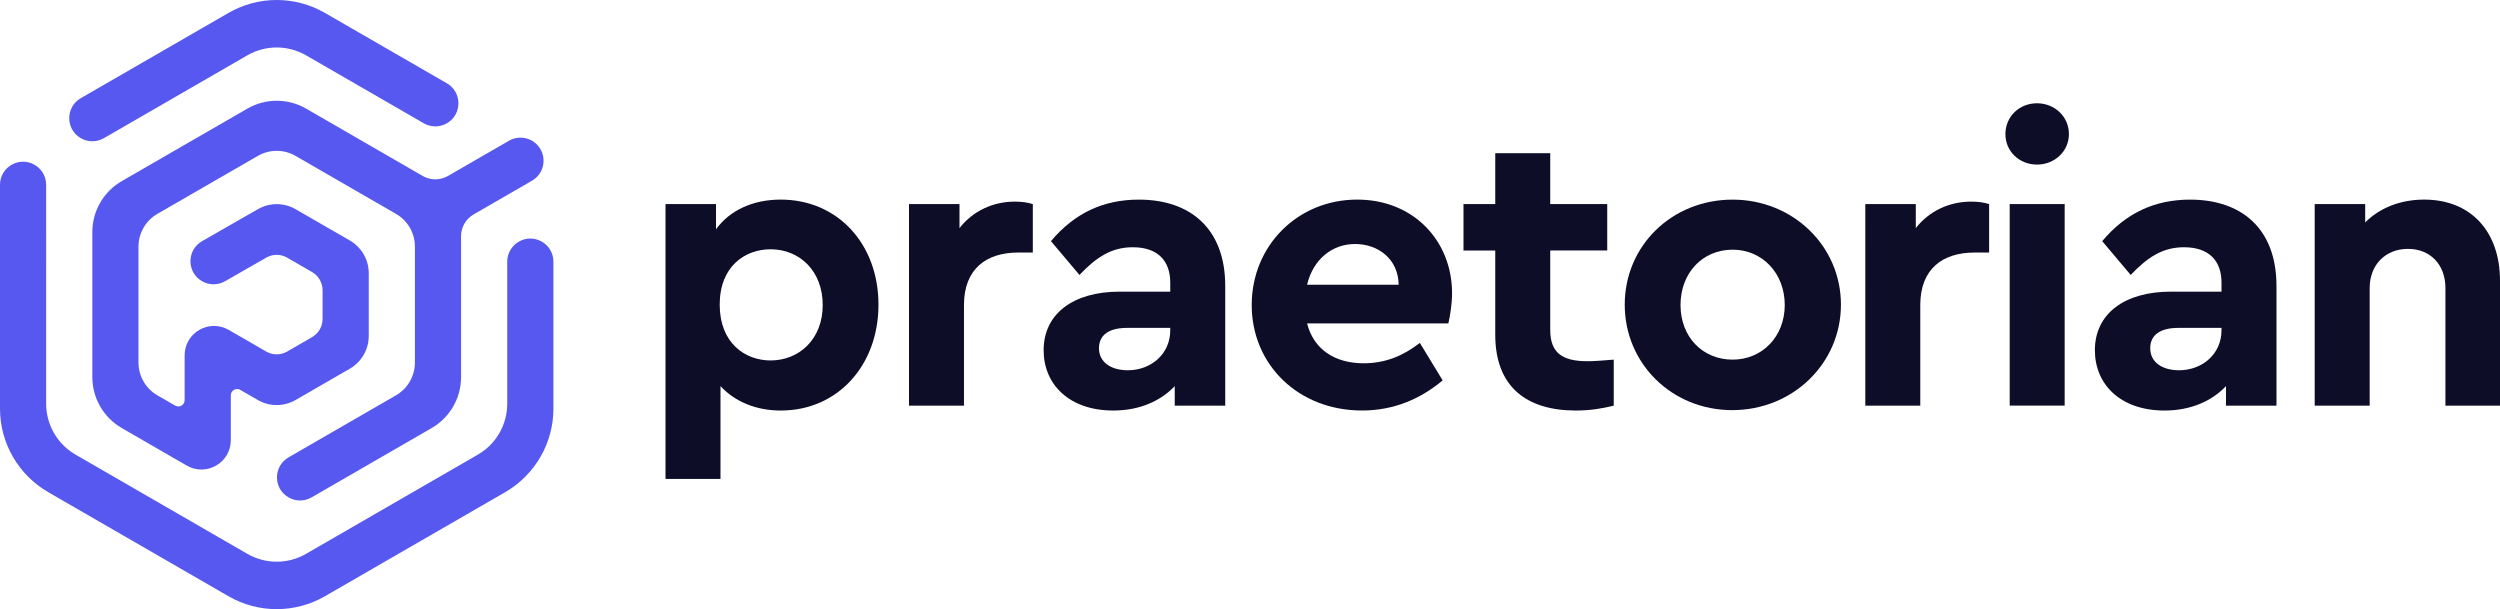 <?xml version="1.0" encoding="utf-8"?>
<!-- Generator: Adobe Illustrator 25.0.1, SVG Export Plug-In . SVG Version: 6.00 Build 0)  -->
<svg version="1.1" id="Art" xmlns="http://www.w3.org/2000/svg" xmlns:xlink="http://www.w3.org/1999/xlink" x="0px" y="0px"
	 viewBox="0 0 864 210.52" style="enable-background:new 0 0 864 210.52;" xml:space="preserve">
<style type="text/css">
	.st0{fill:#5658EF;}
	.st1{fill:#0D0D28;}
</style>
<g>
	<path class="st0" d="M165.15,157.12l-59.37,34.28c-6.28,3.63-14.02,3.63-20.31,0l-59.37-34.28c-6.28-3.63-10.15-10.33-10.15-17.59
		V63.87c0-2.85-1.52-5.48-3.99-6.91l0,0C6.65,53.89,0,57.73,0,63.87l0,77.34c0,11.92,6.36,22.93,16.68,28.89l62.27,35.95
		c10.32,5.96,23.04,5.96,33.36,0l62.27-35.95c10.32-5.96,16.68-16.97,16.68-28.89V90.43c0-6.14-6.65-9.98-11.97-6.91l0,0
		c-2.47,1.43-3.99,4.06-3.99,6.91v49.11C175.3,146.79,171.43,153.5,165.15,157.12z"/>
	<path class="st0" d="M154.44,28.79L112.31,4.47c-10.32-5.96-23.04-5.96-33.36,0L27.92,33.93c-5.32,3.07-5.32,10.75,0,13.82l0,0
		c2.47,1.43,5.51,1.43,7.98,0l49.58-28.62c6.28-3.63,14.02-3.63,20.31,0l40.68,23.48c2.47,1.43,5.51,1.43,7.98,0l0,0
		C159.76,39.54,159.76,31.86,154.44,28.79z"/>
	<path class="st0" d="M175.9,48.64l-21.1,12.18c-2.69,1.55-6.01,1.55-8.7,0l-40.31-23.28c-6.28-3.63-14.02-3.63-20.31,0L42.06,62.61
		c-6.28,3.63-10.15,10.33-10.15,17.59v50.13c0,7.25,3.87,13.96,10.15,17.59l22.48,12.98c6.77,3.91,15.23-0.98,15.23-8.79l0-15.49
		c0-1.67,1.81-2.72,3.26-1.88l6.07,3.5c4.04,2.33,9.02,2.33,13.05,0l18.76-10.83c4.04-2.33,6.53-6.64,6.53-11.31V94.43
		c0-4.66-2.49-8.97-6.53-11.31L102.16,72.3c-4.04-2.33-9.02-2.33-13.05,0L69.81,83.36c-5.32,3.07-5.32,10.75,0,13.82l0,0
		c2.47,1.43,5.51,1.43,7.98,0L92,89.05c2.24-1.3,5.01-1.3,7.25,0l8.6,4.97c2.24,1.3,3.63,3.69,3.63,6.28v9.94
		c0,2.59-1.38,4.99-3.63,6.28l-8.6,4.97c-2.24,1.3-5.01,1.3-7.25,0l-12.23-7.06v0l-0.75-0.43c-6.77-3.88-15.21,1-15.21,8.81v15.49
		c0,1.67-1.81,2.72-3.26,1.88l-6.16-3.56c-4.04-2.33-6.53-6.64-6.53-11.31V85.22c0-4.66,2.49-8.97,6.53-11.31L89.1,53.88
		c4.04-2.33,9.02-2.33,13.05,0l34.71,20.04c4.04,2.33,6.53,6.64,6.53,11.31v40.08c0,4.66-2.49,8.97-6.53,11.31l-37.15,21.45
		c-2.47,1.43-3.99,4.06-3.99,6.91v0c0,6.14,6.65,9.98,11.97,6.91l41.5-23.96c6.28-3.63,10.15-10.33,10.15-17.59V81.64
		c0-3.11,1.66-5.98,4.35-7.54l20.17-11.65c4-2.31,5.21-7.51,2.64-11.35v0C184.17,47.62,179.53,46.54,175.9,48.64z"/>
	<path class="st1" d="M303.6,105.29c0,20.97-14.07,36.59-33.77,36.59c-8.58,0-15.9-3.1-20.83-8.44v32.08h-19V70.53h17.45v8.72
		c4.78-6.61,12.81-10.27,22.37-10.27C289.53,68.99,303.6,84.32,303.6,105.29z M284.33,105.43c0-11.82-8.02-19.28-18.01-19.28
		c-8.72,0-17.59,5.77-17.59,19.14c0,13.23,8.72,19.28,17.59,19.28C276.17,124.57,284.33,117.25,284.33,105.43z"/>
	<path class="st1" d="M356.94,70.53v16.75h-5.07c-10.98,0-18.72,5.63-18.72,18.15v34.76h-19V70.53h17.45v8.3
		c4.64-5.91,11.54-9.15,19.14-9.15C353.28,69.69,355.11,69.97,356.94,70.53z"/>
	<path class="st1" d="M423.44,98.82v41.37h-17.45v-6.75c-4.93,5.21-12.24,8.44-21.25,8.44c-15.2,0-24.06-9.01-24.06-20.83
		c0-12.66,10.27-20.26,26.31-20.26h17.45v-3.1c0-7.6-4.36-12.24-12.95-12.24c-7.46,0-12.66,3.52-18.43,9.57l-9.85-11.68
		c8.16-9.71,18.15-14.35,30.39-14.35C411.34,68.99,423.44,78.98,423.44,98.82z M404.44,114.16v-0.84h-14.92
		c-6.19,0-9.71,2.39-9.71,7.04c0,4.78,4.08,7.6,9.99,7.6C397.83,127.95,404.44,122.32,404.44,114.16z"/>
	<path class="st1" d="M500.55,111.76h-48.83c2.25,8.86,9.43,13.79,19.56,13.79c7.6,0,13.79-2.67,19.42-7.04l7.88,12.95
		c-7.88,6.61-17.17,10.41-27.86,10.41c-22.09,0-38.13-15.9-38.13-36.44c0-20.54,15.9-36.45,36.45-36.45
		c19.56,0,32.79,14.35,32.79,32.36C501.82,105.29,501.11,109.37,500.55,111.76z M451.72,98.4h31.66
		c-0.14-8.87-7.04-14.07-15.06-14.07S453.83,89.67,451.72,98.4z"/>
	<path class="st1" d="M557.71,124.29v15.9c-3.94,0.98-8.16,1.69-13.09,1.69c-17.17,0-27.86-8.3-27.86-26.17V86.58h-10.98V70.53
		h10.98V52.94h19v17.59h19.7v16.04h-19.7v27.44c0,8.02,4.22,10.83,12.95,10.83C550.95,124.85,554.05,124.57,557.71,124.29z"/>
	<path class="st1" d="M561.51,105.29c0-20.4,16.32-36.3,37.29-36.3c20.83,0,37.43,16.04,37.43,36.3c0,20.26-16.6,36.45-37.57,36.45
		C577.83,141.74,561.51,125.69,561.51,105.29z M616.81,105.43c0-10.98-7.74-19.14-18.01-19.14c-10.41,0-18.01,8.02-18.01,19.14
		c0,10.98,7.6,18.86,18.01,18.86C609.07,124.29,616.81,116.27,616.81,105.43z"/>
	<path class="st1" d="M687.44,70.53v16.75h-5.07c-10.98,0-18.72,5.63-18.72,18.15v34.76h-19V70.53h17.45v8.3
		c4.64-5.91,11.54-9.15,19.14-9.15C683.79,69.69,685.62,69.97,687.44,70.53z"/>
	<path class="st1" d="M786.75,98.82v41.37H769.3v-6.75c-4.93,5.21-12.24,8.44-21.25,8.44c-15.2,0-24.06-9.01-24.06-20.83
		c0-12.66,10.27-20.26,26.31-20.26h17.45v-3.1c0-7.6-4.36-12.24-12.95-12.24c-7.46,0-12.66,3.52-18.43,9.57l-9.85-11.68
		c8.16-9.71,18.15-14.35,30.39-14.35C774.64,68.99,786.75,78.98,786.75,98.82z M767.75,114.16v-0.84h-14.92
		c-6.19,0-9.71,2.39-9.71,7.04c0,4.78,4.08,7.6,9.99,7.6C761.14,127.95,767.75,122.32,767.75,114.16z"/>
	<path class="st1" d="M864,96.99v43.2h-18.86V99.52c0-8.02-5.21-13.51-12.95-13.51c-7.74,0-13.23,5.49-13.23,13.51v40.67h-19V70.53
		h17.45v6.33c4.78-4.78,11.82-7.88,20.4-7.88C854.15,68.99,864,80.24,864,96.99z"/>
	<path class="st1" d="M693.07,46.35c0-6.09,4.82-10.66,10.91-10.66c6.09,0,11.04,4.57,11.04,10.66c0,5.96-4.95,10.53-11.04,10.53
		C697.89,56.88,693.07,52.32,693.07,46.35z M694.55,70.53h19v69.65h-19V70.53z"/>
</g>
</svg>
